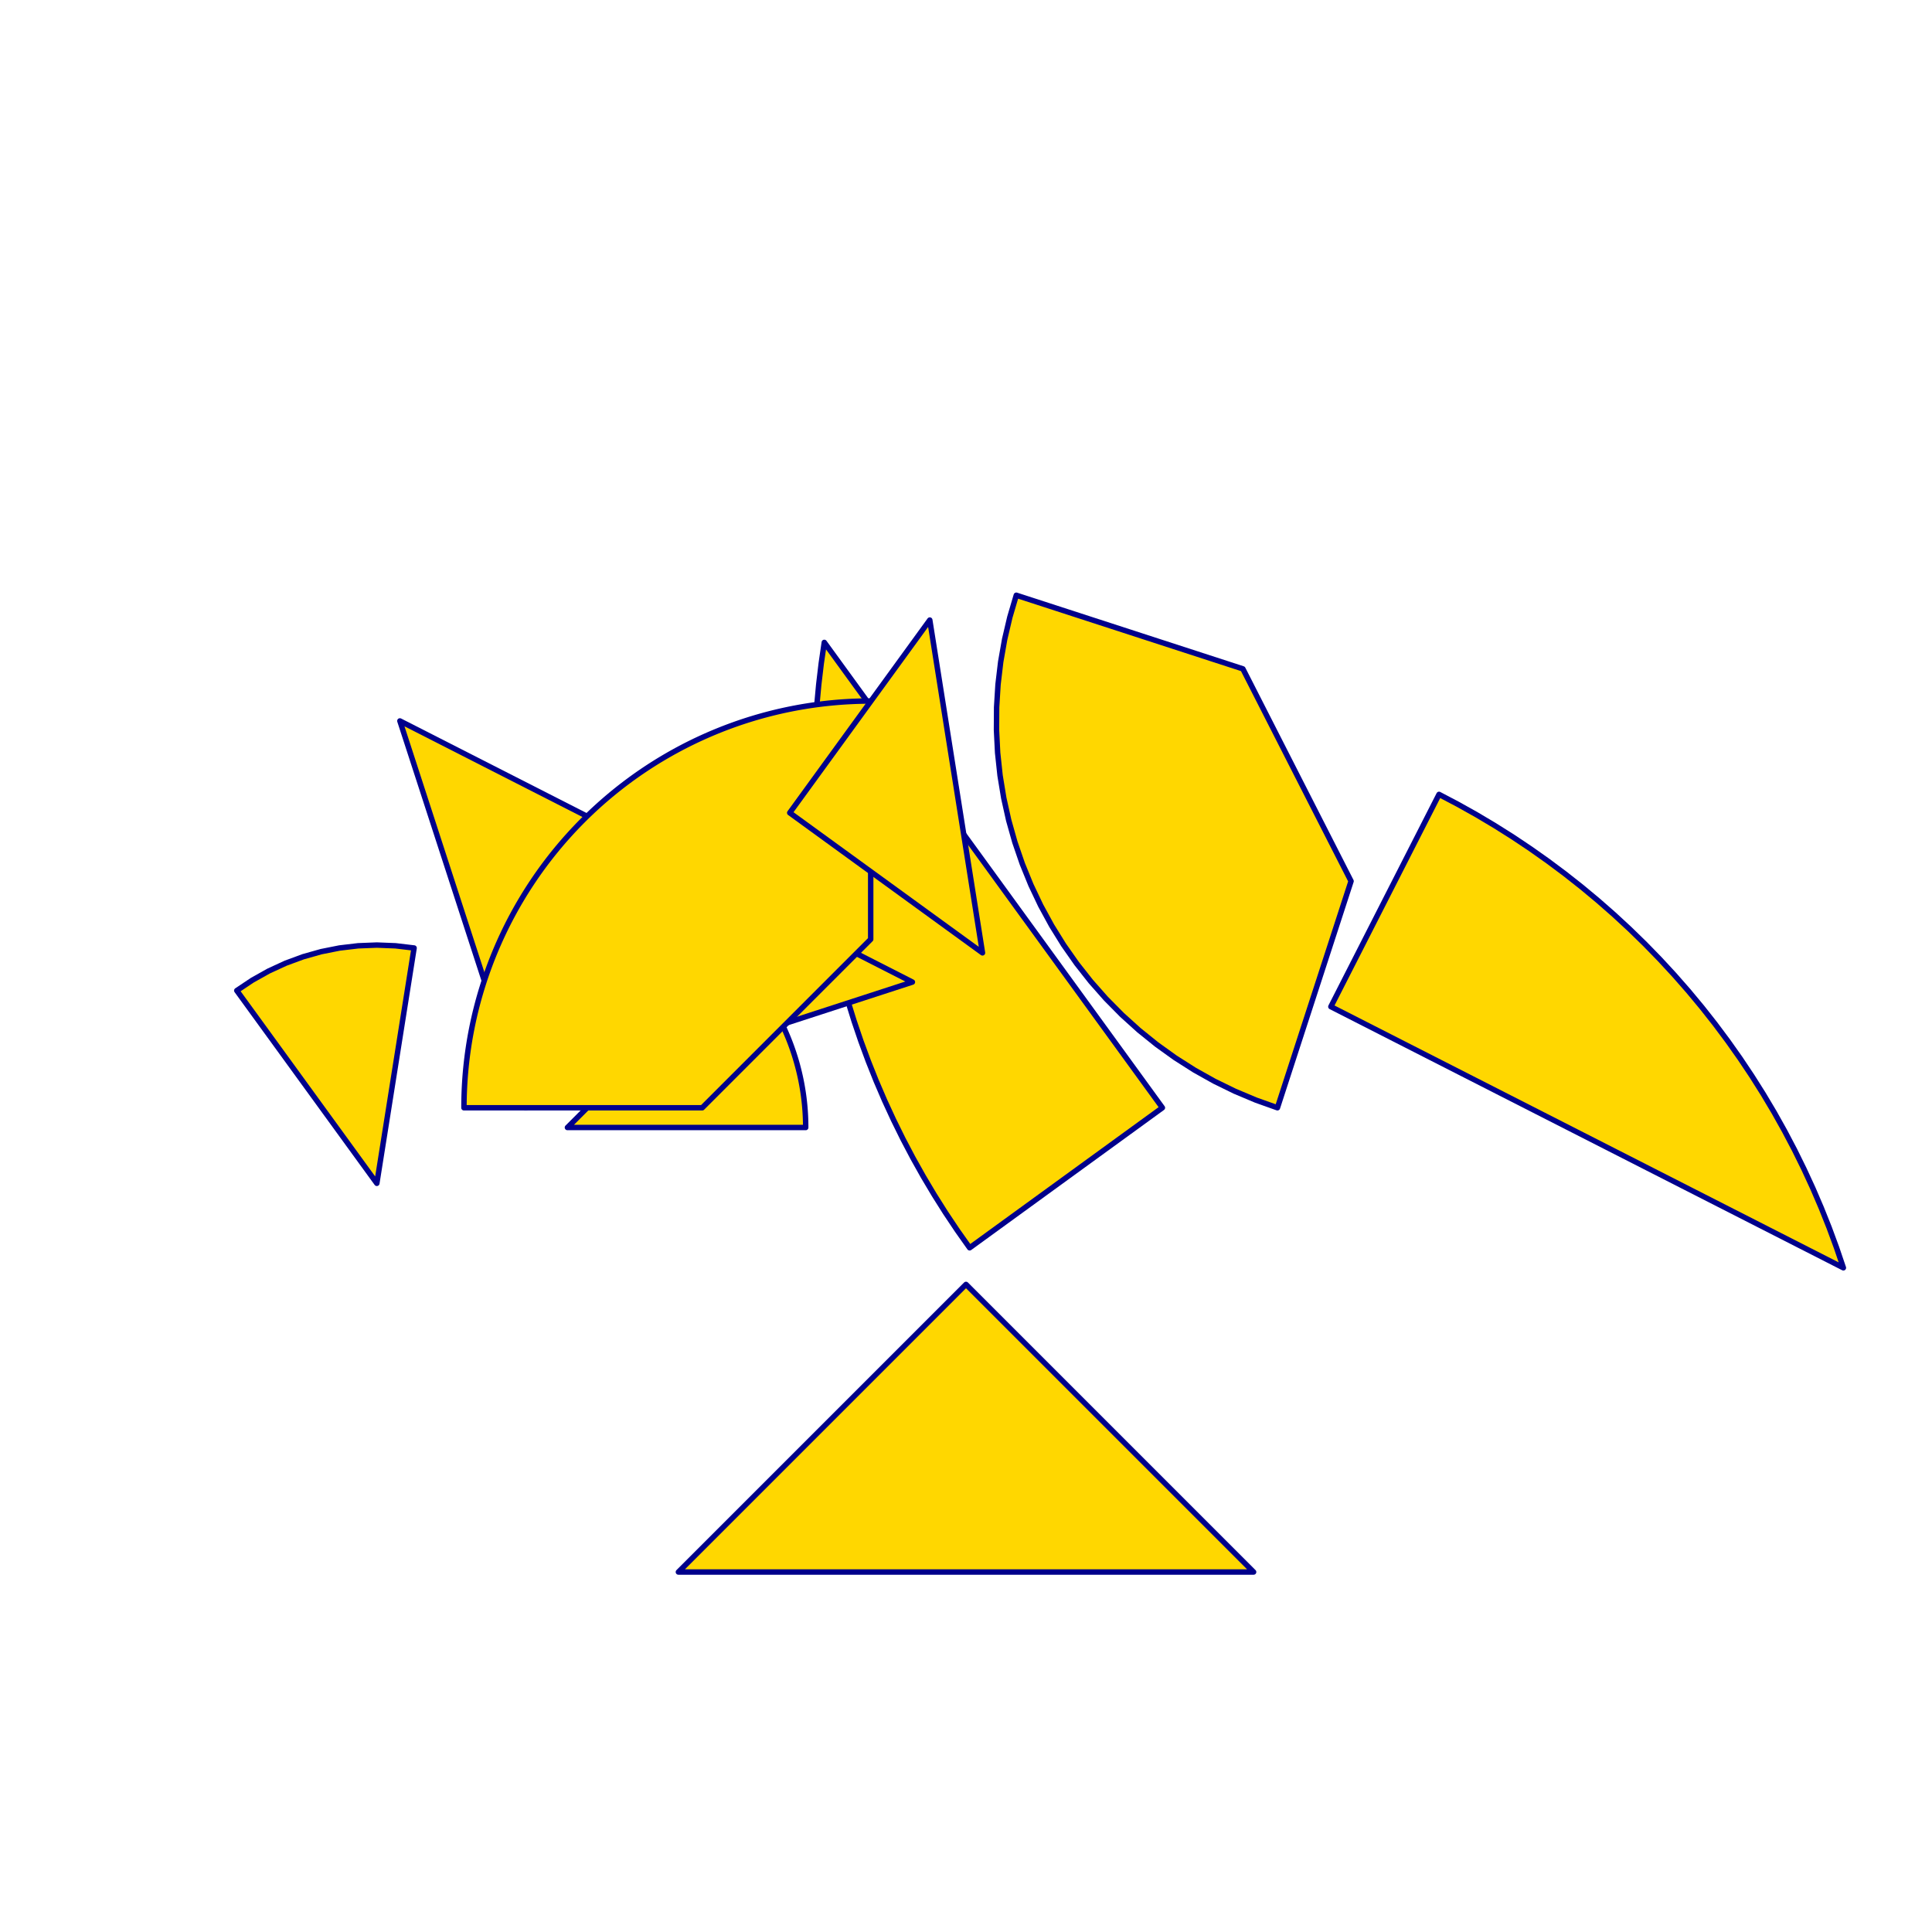 <?xml version="1.0" encoding="utf-8" standalone="no"?>
<!DOCTYPE svg PUBLIC "-//W3C//DTD SVG 1.1//EN" "http://www.w3.org/TR/2001/REC-SVG-20010904/DTD/svg11.dtd">
<svg width="10cm" height="10cm" viewBox="0 0 378 378" overflow="hidden"
 version="1.1" xmlns="http://www.w3.org/2000/svg"  xmlns:xlink="http://www.w3.org/1999/xlink">
<!--tangram  (Utilisateur) -->
<g stroke="rgb(0,0,139)" stroke-width="1.063" stroke-linejoin="round" >
<path d="M73.728 231.52 L81.02 185.478 L77.385 185.048 L73.728 184.904 L70.07 185.048 L66.435 185.478 L62.845 186.192
 L59.322 187.185 L55.888 188.452 L52.564 189.985 L49.371 191.773 L46.327 193.807z" fill="rgb(255,215,0)"/>
</g>
<g stroke="rgb(0,0,139)" stroke-width="1.063" stroke-linejoin="round" >
<path d="M111.021 220.597 L157.637 220.597 A46.616,46.616 0 0,0 143.983,187.635z" fill="rgb(255,215,0)"/>
</g>
<g stroke="rgb(0,0,139)" stroke-width="1.063" stroke-linejoin="round" >
<path d="M260.387 196.958 L360.662 248.051 L359.323 244.105 L357.881 240.196 L356.337 236.326 L354.692 232.498 L352.947 228.714
 L351.105 224.977 L349.165 221.29 L347.129 217.654 L344.998 214.073 L342.775 210.55 L340.46 207.085 L338.055 203.683
 L335.562 200.344 L332.983 197.072 L330.319 193.868 L327.571 190.736 L324.743 187.676 L321.836 184.692 L318.851 181.784
 L315.791 178.956 L312.659 176.209 L309.455 173.544 L306.183 170.965 L302.845 168.472 L299.442 166.067 L295.978 163.752
 L292.454 161.529 L288.873 159.398 L285.238 157.363 L281.55 155.423z" fill="rgb(255,215,0)"/>
</g>
<g stroke="rgb(0,0,139)" stroke-width="1.063" stroke-linejoin="round" >
<path d="M227.424 216.736 L161.274 125.687 L160.676 129.811 L160.186 133.949 L159.805 138.098 L159.532 142.256 L159.369 146.419
 L159.314 150.585 L159.369 154.751 L159.532 158.915 L159.805 163.073 L160.186 167.222 L160.676 171.359 L161.274 175.483
 L161.979 179.589 L162.792 183.676 L163.712 187.74 L164.738 191.778 L165.869 195.788 L167.104 199.768 L168.443 203.713
 L169.886 207.622 L171.429 211.492 L173.074 215.321 L174.819 219.104 L176.661 222.841 L178.601 226.529 L180.637 230.164
 L182.768 233.745 L184.991 237.269 L187.306 240.733 L189.711 244.136z" fill="rgb(255,215,0)"/>
</g>
<g stroke="rgb(0,0,139)" stroke-width="1.063" stroke-linejoin="round" >
<path d="M102.829 216.736 L178.513 192.144 L78.237 141.051z" fill="rgb(255,215,0)"/>
</g>
<g stroke="rgb(0,0,139)" stroke-width="1.063" stroke-linejoin="round" >
<path d="M189 251.298 L132.729 307.569 L245.271 307.569z" fill="rgb(255,215,0)"/>
</g>
<g stroke="rgb(0,0,139)" stroke-width="1.063" stroke-linejoin="round" >
<path d="M90.775 216.736 L137.391 216.736 L170.353 183.773 L170.353 137.157 A79.579,79.579 0 0,0 90.775,216.736z" fill="rgb(255,215,0)"/>
</g>
<g stroke="rgb(0,0,139)" stroke-width="1.063" stroke-linejoin="round" >
<path d="M249.932 216.736 L264.338 172.401 L243.174 130.865 L198.84 116.46 L197.58 120.743 L196.562 125.089 L195.79 129.485 L195.265 133.918 L194.99 138.373
 L194.965 142.837 L195.19 147.295 L195.665 151.734 L196.388 156.138 L197.357 160.496 L198.569 164.792 L200.019 169.013
 L201.704 173.147 L203.618 177.179 L205.756 181.098 L208.109 184.891 L210.672 188.546 L213.435 192.052 L216.391 195.397
 L219.53 198.571 L222.841 201.564 L226.316 204.366 L229.941 206.97 L233.708 209.366 L237.602 211.547 L241.613 213.506
 L245.727 215.238 L249.932 216.736z" fill="rgb(255,215,0)"/>
</g>
<g stroke="rgb(0,0,139)" stroke-width="1.063" stroke-linejoin="round" >
<path d="M187.069 153.872 L181.913 121.315 L154.512 159.029 L192.226 186.429z" fill="rgb(255,215,0)"/>
</g>
</svg>
